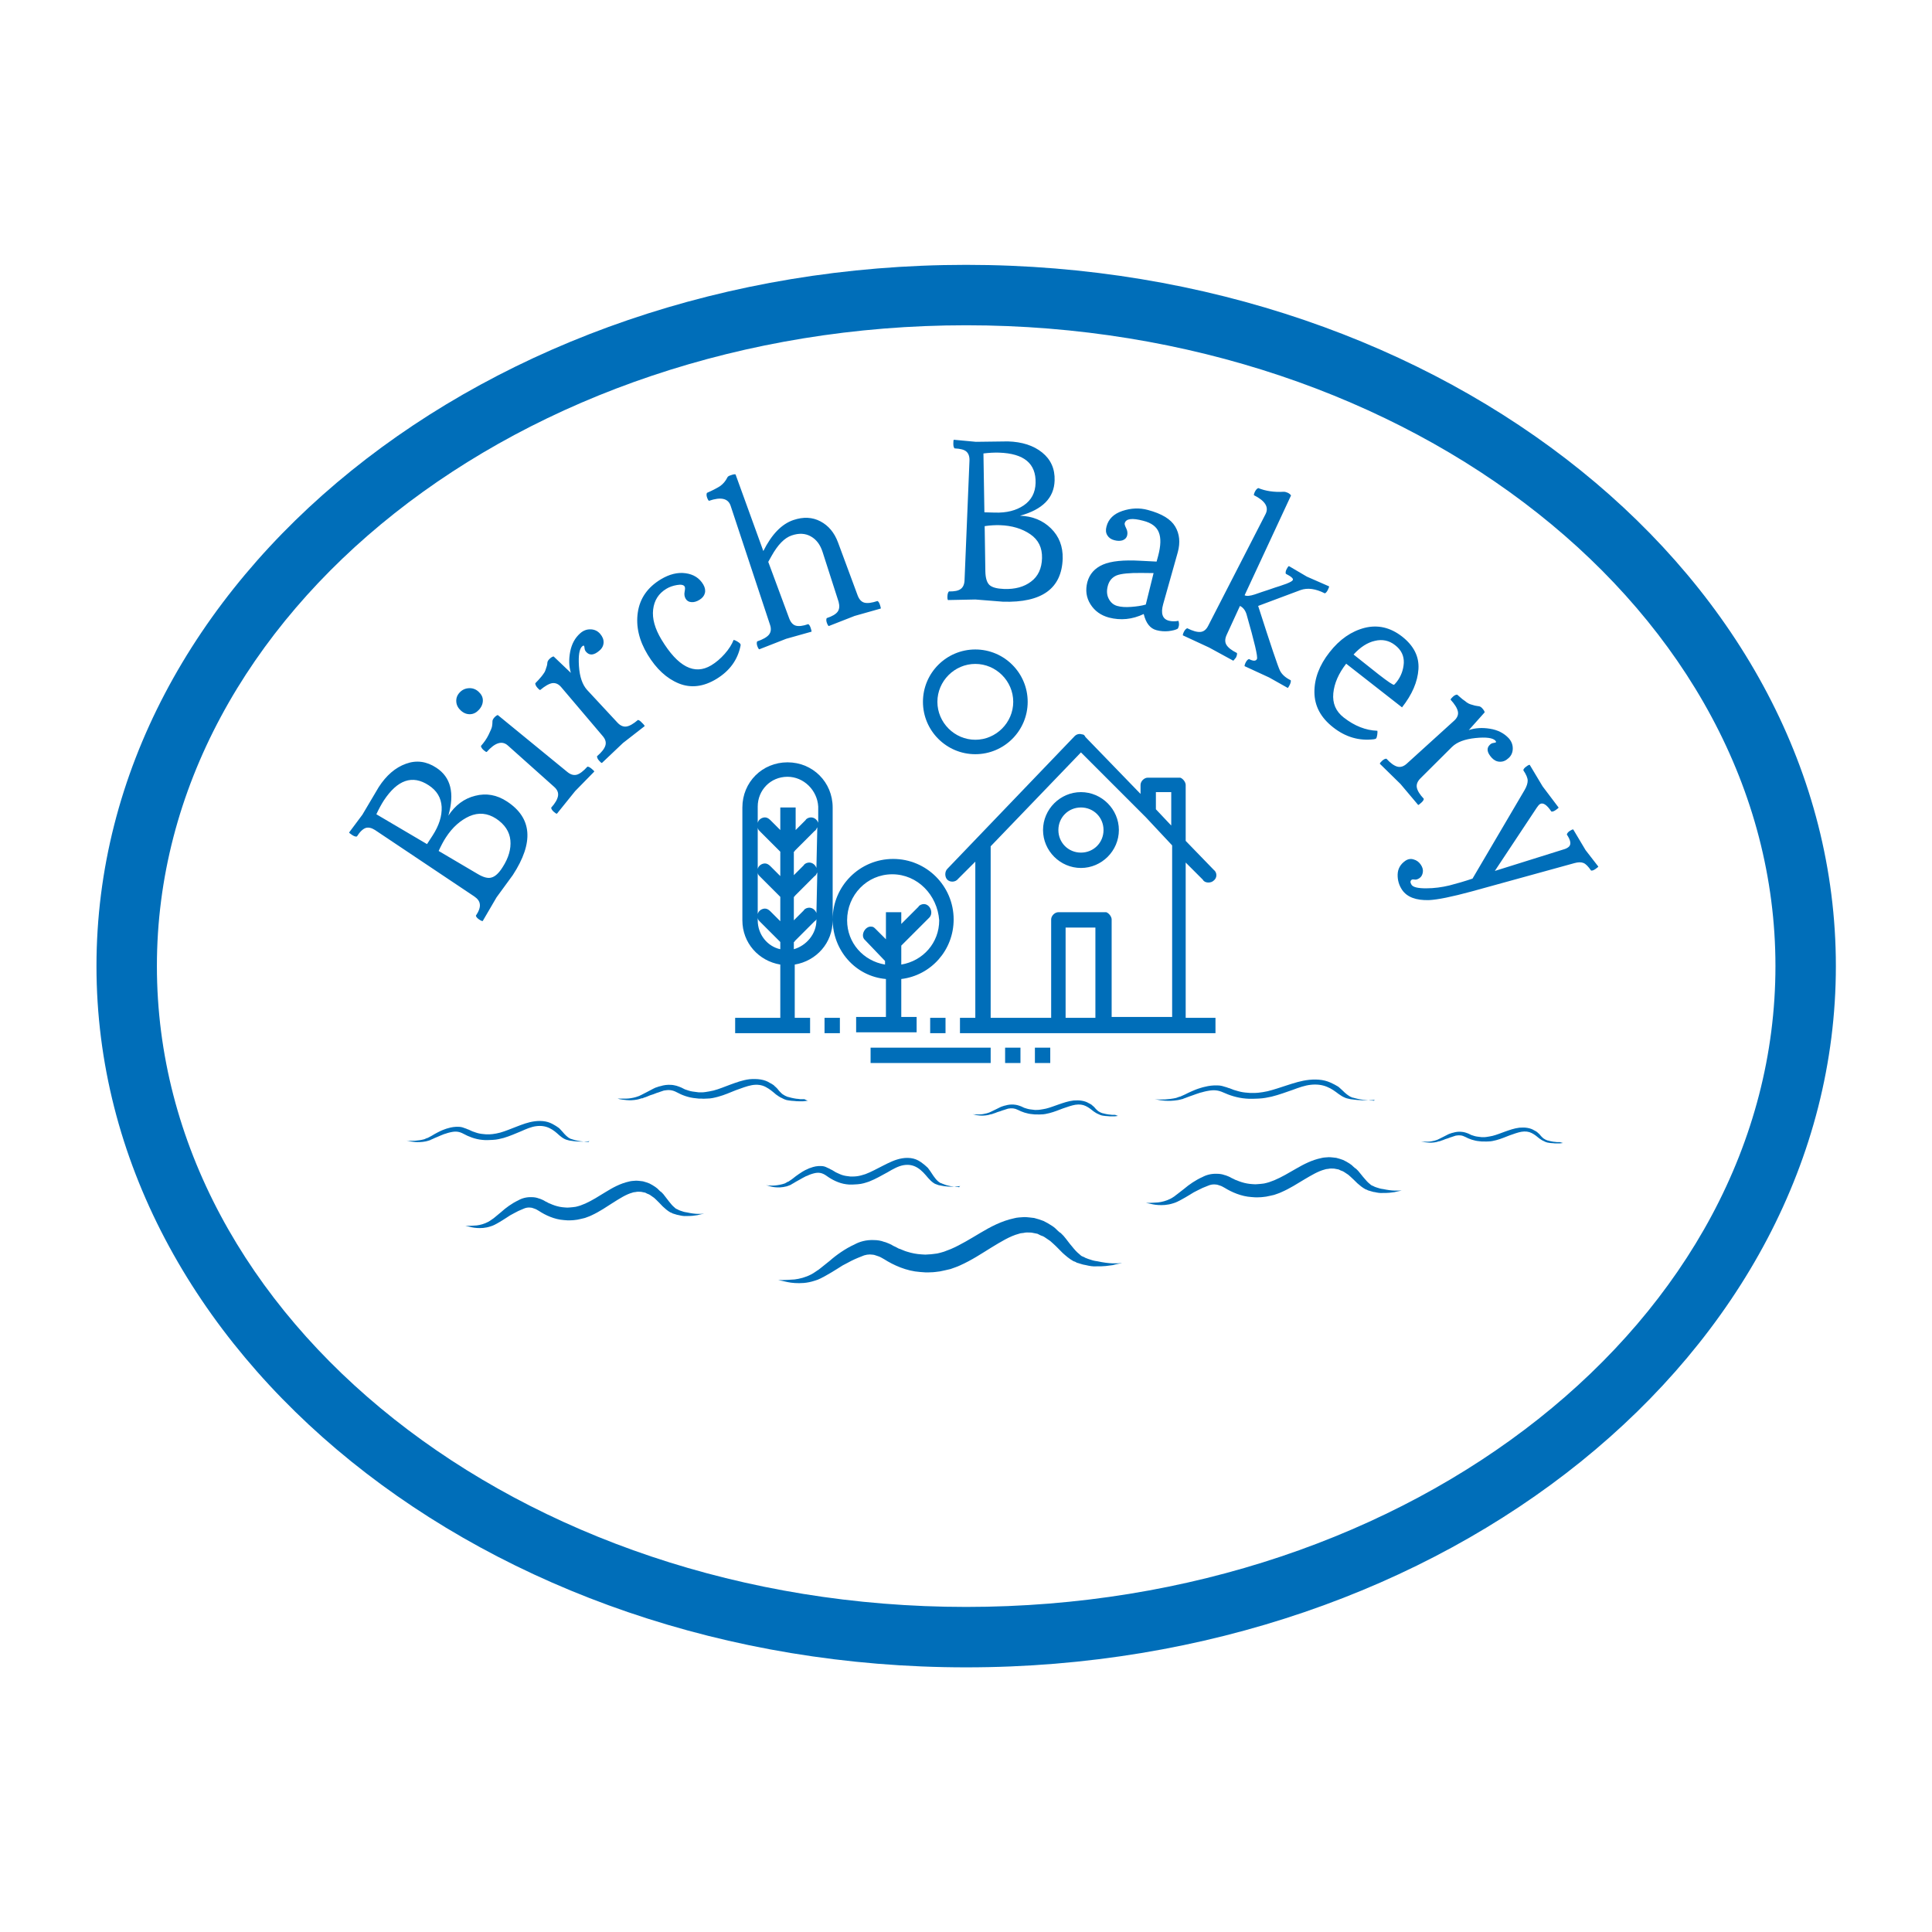 <?xml version="1.0" encoding="utf-8"?>
<!-- Generator: Adobe Illustrator 23.1.0, SVG Export Plug-In . SVG Version: 6.00 Build 0)  -->
<svg version="1.1"
	 id="Layer_1" xmlns:inkscape="http://www.inkscape.org/namespaces/inkscape" xmlns:ns1="http://www.inkscape.org/namespaces/inkscape" xmlns:sketch="http://www.bohemiancoding.com/sketch/ns" xmlns:sodipodi="http://sodipodi.sourceforge.net/DTD/sodipodi-0.dtd"
	 xmlns="http://www.w3.org/2000/svg" xmlns:xlink="http://www.w3.org/1999/xlink" x="0px" y="0px" viewBox="0 0 1000 1000"
	 style="enable-background:new 0 0 1000 1000;" xml:space="preserve">
<style type="text/css">
	.st0{fill:#006EB9;}
</style>
<g transform="matrix(1.417,0,0,1.417,-82.477,33.683)">
	<g transform="matrix(-3.298,0,0,3.298,341.251,101.993)">
		<g>
			<path class="st0" d="M-22.2,33.8c-3.2,0-5.8,2.6-5.8,5.8s2.6,5.8,5.8,5.8s5.8-2.6,5.8-5.8S-19,33.8-22.2,33.8z M-22.2,35.4
				c2.3,0,4.2,1.9,4.2,4.2c0,2.3-1.9,4.2-4.2,4.2s-4.2-1.9-4.2-4.2C-26.4,37.3-24.5,35.4-22.2,35.4z M-34,43.2
				c-0.2,0-0.3,0.1-0.4,0.3l-6.1,6.3v-1c0-0.4-0.4-0.8-0.8-0.8h-3.3c-0.1,0-0.2,0-0.3,0c-0.3,0.1-0.6,0.5-0.6,0.8V55l-3.1,3.2
				c-0.4,0.3-0.4,0.9,0,1.2c0.3,0.3,1,0.3,1.2-0.1l1.9-1.9v17.2h-3.3v1.7h28.3v-1.7h-1.7V57.3l1.9,1.9c0.3,0.4,0.9,0.4,1.2,0.1
				c0.3-0.3,0.3-0.9,0-1.2l-14.1-14.7C-33.4,43.2-33.7,43.1-34,43.2L-34,43.2z M-33.9,45.2l10,10.4v19h-6.7V63.7
				c0-0.4-0.4-0.8-0.8-0.8h-5c-0.1,0-0.2,0-0.3,0c-0.3,0.1-0.6,0.5-0.6,0.8v10.8h-6.7v-19l2.9-3.1c0.1-0.1,0.2-0.2,0.3-0.3
				L-33.9,45.2z M-1.4,46.3c-2.8,0-5,2.2-5,5v12.5c0,2.5,1.8,4.5,4.2,4.9v5.9h-1.7v1.7h8.3v-1.7h-5v-5.9c2.4-0.4,4.2-2.4,4.2-4.9
				V51.3C3.6,48.5,1.4,46.3-1.4,46.3L-1.4,46.3z M-6.4,63.7c0-3.7-3-6.7-6.7-6.7s-6.7,3-6.7,6.7c0,3.4,2.5,6.2,5.8,6.6v4.2h-1.7v1.7
				h1.7h1.7h3.3v-1.7h-3.3v-4.2C-8.9,70-6.4,67.1-6.4,63.7L-6.4,63.7z M-1.4,47.9c1.9,0,3.3,1.5,3.3,3.3v1.8
				c-0.1-0.4-0.5-0.6-0.8-0.6c-0.2,0-0.4,0.1-0.6,0.3l-1.1,1.1v-2.5h-1.7v2.5l-1.1-1.1c-0.1-0.2-0.4-0.3-0.6-0.3
				c-0.4,0-0.7,0.3-0.8,0.6v-1.8C-4.7,49.4-3.2,47.9-1.4,47.9L-1.4,47.9z M-43.9,49.6h1.7v1.9l-1.7,1.8V49.6z M-33.9,49.6
				c-2.3,0-4.2,1.9-4.2,4.2s1.9,4.2,4.2,4.2s4.2-1.9,4.2-4.2C-29.7,51.5-31.6,49.6-33.9,49.6z M-33.9,51.3c1.4,0,2.5,1.1,2.5,2.5
				c0,1.4-1.1,2.5-2.5,2.5c-1.4,0-2.5-1.1-2.5-2.5C-36.4,52.4-35.3,51.3-33.9,51.3z M1.9,53.5v4.6c-0.1-0.4-0.5-0.6-0.8-0.6
				c-0.2,0-0.4,0.1-0.6,0.3l-1.1,1.1v-2.6c0,0,0-0.1,0-0.1l2.2-2.2C1.8,53.8,1.9,53.7,1.9,53.5L1.9,53.5z M-4.7,53.5
				c0.1,0.1,0.1,0.3,0.3,0.4l2.2,2.2c0,0,0,0.1,0.1,0.1v2.6l-1.1-1.1c-0.1-0.2-0.4-0.3-0.6-0.3c-0.4,0-0.7,0.3-0.8,0.6L-4.7,53.5z
				 M1.9,58.5v4.6c-0.1-0.4-0.5-0.6-0.8-0.6c-0.2,0-0.4,0.1-0.6,0.3l-1.1,1.1v-2.6c0,0,0-0.1,0-0.1l2.2-2.2
				C1.8,58.8,1.9,58.7,1.9,58.5L1.9,58.5z M-4.7,58.5c0.1,0.1,0.1,0.3,0.3,0.4l2.2,2.2c0,0,0,0.1,0.1,0.1v2.6l-1.1-1.1
				c-0.1-0.2-0.4-0.3-0.6-0.3c-0.4,0-0.7,0.3-0.8,0.6L-4.7,58.5z M-13,58.7c2.8,0,5,2.3,5,5.1c0,2.5-1.8,4.5-4.2,4.9v-0.4L-10,66
				c0.6-0.5,0-1.6-0.7-1.5c-0.2,0-0.3,0.1-0.5,0.3l-1.1,1.1v-3h-1.7v1.3l-1.9-1.9c-0.1-0.2-0.4-0.3-0.6-0.3c-0.7,0-1.1,1-0.6,1.5
				l3.1,3.1v1.1v0.6v0.4c-2.4-0.4-4.2-2.4-4.2-4.9C-18,61-15.8,58.7-13,58.7L-13,58.7z M1.9,63.5v0.3c0,1.6-1.1,2.9-2.5,3.2v-0.7
				c0,0,0-0.1,0-0.1l2.2-2.2C1.8,63.8,1.9,63.7,1.9,63.5L1.9,63.5z M-4.7,63.5c0.1,0.1,0.1,0.3,0.3,0.4l2.2,2.2c0,0,0,0.1,0.1,0.1
				V67c-1.4-0.4-2.5-1.7-2.5-3.2V63.5z M-35.5,64.6h3.3v10h-3.3V64.6z M-18.9,74.6v1.7h1.7v-1.7H-18.9z M-7.2,74.6v1.7h1.7v-1.7
				H-7.2z M-30.5,77.9v1.7h1.7v-1.7H-30.5z M-27.2,77.9v1.7h1.7v-1.7H-27.2z M-23.9,77.9v1.7h13.3v-1.7H-23.9z"/>
		</g>
	</g>
	<g transform="matrix(6.688,0,0,6.688,45.962,0.744)">
		<g>
			<path class="st0" d="M54.6,87.4c-26.2,0-47.5-17.2-47.5-38.3s21.3-38.3,47.5-38.3s47.5,17.2,47.5,38.3S80.8,87.4,54.6,87.4z
				 M54.6,14.1c-24.3,0-44.2,15.7-44.2,35s19.8,35,44.2,35s44.2-15.7,44.2-35S78.9,14.1,54.6,14.1z"/>
		</g>
	</g>
	<g transform="matrix(0.847,0,0,0.782,155.935,231.011)">
		<g>
			<path class="st0" d="M188.2,241.1c0,0-0.4,0.1-1.3,0.3c-0.4,0.1-0.9,0.2-1.5,0.4c-0.6,0.1-1.3,0.2-2.1,0.3
				c-0.8,0.1-1.7,0.1-2.7,0.1c-1,0.1-2.1-0.1-3.2-0.4c-0.3-0.1-0.6-0.1-0.9-0.2c-0.3-0.1-0.6-0.2-0.9-0.3c-0.3-0.1-0.5-0.2-0.9-0.3
				c-0.3-0.2-0.6-0.4-1-0.5c-1.3-0.8-2.3-1.8-3.3-2.8c-1-1.1-1.8-2.1-2.8-3.1l-0.7-0.7l-0.1-0.1l0,0l0,0c0,0-0.1-0.1,0.1,0.1
				l-0.2-0.2l-0.4-0.3c-0.6-0.4-1.2-1-1.8-1.3c-0.6-0.2-1.1-0.5-1.6-0.8c-0.6-0.1-1.2-0.3-1.8-0.4c-0.6,0-1.2-0.1-1.9,0
				c-0.6,0.2-1.3,0.1-1.9,0.4c-2.7,0.8-5.4,2.7-8.2,4.6c-2.9,2-5.8,4.2-9.4,6c-0.9,0.5-1.9,0.8-2.8,1.2c-1,0.3-2,0.5-3.2,0.8
				c-0.9,0.1-1.7,0.3-2.8,0.3c-1.1,0.1-2.1,0-3.1-0.1c-4.1-0.3-8-2.3-10.8-4.3c-0.8-0.5-1.2-0.8-1.8-1c-0.3-0.1-0.6-0.2-0.8-0.3
				c-0.3-0.1-0.5-0.2-0.8-0.2c-1.1-0.2-2.3,0-3.4,0.6c-1.4,0.6-2.8,1.3-3.9,2c-0.6,0.3-1.1,0.7-1.7,1c-0.6,0.4-1.1,0.8-1.7,1.2
				c-1.1,0.8-2.2,1.5-3.3,2.2l-0.8,0.5l-0.2,0.1l-0.2,0.1l-0.1,0.1l-0.4,0.2c-0.5,0.3-1,0.5-1.6,0.7c-2.4,0.9-4.4,0.9-6,0.8
				c-1.6-0.1-2.9-0.5-3.7-0.7c-0.8-0.2-1.3-0.3-1.3-0.3s0.5,0,1.3,0c0.8,0,2.1-0.1,3.6-0.2c1.5-0.2,3.3-0.7,5-1.7
				c0.4-0.2,0.9-0.6,1.3-0.9l0.4-0.3l0.1-0.1c-0.1,0.1,0,0,0,0l0.2-0.1l0.7-0.6c0.9-0.8,1.9-1.7,2.9-2.6c1.8-1.8,4.7-4.1,7.3-5.4
				c1.6-1,3.6-1.6,5.8-1.5c1.1,0,2.2,0.2,3.1,0.6c0.5,0.1,1,0.4,1.5,0.6c0.6,0.3,0.8,0.4,1.2,0.7l1.1,0.6c0.3,0.2,0.6,0.4,1,0.5
				c0.7,0.3,1.4,0.7,2.1,0.9c1.4,0.5,2.8,0.8,4.3,0.9c0.8,0.1,1.5,0.1,2.2,0c0.6,0,1.7-0.2,2.5-0.3c0.5-0.1,1.4-0.4,2-0.6
				c0.7-0.3,1.4-0.6,2.1-0.9c2.9-1.4,5.8-3.4,8.8-5.4c3-2,6.3-4,10.1-4.9c0.9-0.3,2-0.3,3-0.4c1,0,2.1,0.2,3,0.3
				c1,0.3,1.9,0.6,2.8,1c0.9,0.5,1.7,1,2.5,1.6c0.7,0.5,1.2,1,1.7,1.6l0.4,0.4l0.2,0.2c0.3,0.2,0.1,0.1,0.2,0.1l0,0l0.1,0.1l0.1,0.1
				l0.8,0.9c1,1.3,1.7,2.5,2.5,3.5c0.7,1,1.5,2,2.2,2.6l0.5,0.5c0.2,0.2,0.5,0.3,0.7,0.4c0.2,0.1,0.6,0.3,0.7,0.4
				c0.3,0.1,0.5,0.2,0.7,0.3c1,0.4,1.9,0.7,2.8,0.8c0.9,0.2,1.7,0.4,2.5,0.5c0.8,0.1,1.5,0.2,2.1,0.2c0.6,0,1.1,0,1.6,0
				C187.7,241.1,188.2,241.1,188.2,241.1z"/>
		</g>
	</g>
	<g transform="matrix(1.245,0,0,0.782,265.22,213.529)">
		<g>
			<path class="st0" d="M161.8,217.8c0,0-0.2,0-0.5,0.1c-0.2,0-0.4,0.1-0.6,0.1c-0.3,0-0.6,0-0.9,0c-0.3,0-0.7,0-1.1-0.1
				c-0.4,0-0.8-0.1-1.3-0.2c-0.1,0-0.2-0.1-0.4-0.1c-0.1-0.1-0.2-0.1-0.4-0.2c-0.1-0.1-0.2-0.1-0.3-0.2c-0.1-0.1-0.3-0.2-0.4-0.3
				c-0.5-0.3-0.9-0.8-1.3-1.2c-0.7-0.9-1.4-1.8-2.3-2.5c-0.9-0.7-1.9-0.9-3.1-0.6c-1.1,0.3-2.3,1-3.6,1.7c-1.2,0.7-2.5,1.6-4,2.2
				c-0.8,0.3-1.5,0.6-2.5,0.6c-0.4,0-0.7,0.1-1.2,0c-0.2,0-0.4,0-0.6,0l-0.6-0.1c-1.7-0.2-3.2-1.1-4.3-2c-1-0.8-1.8-0.9-2.9-0.6
				c-0.1,0.1-0.3,0.1-0.4,0.2l-0.4,0.2c-0.2,0.1-0.5,0.3-0.8,0.4c-0.5,0.3-1,0.6-1.5,0.8c-0.5,0.3-0.9,0.6-1.4,0.8
				c-0.1,0.1-0.2,0.1-0.3,0.2l-0.1,0l-0.1,0l0,0l-0.2,0.1c-0.2,0.1-0.4,0.2-0.7,0.3c-1,0.3-1.8,0.3-2.5,0.2
				c-0.7-0.1-1.2-0.2-1.5-0.4c-0.3-0.1-0.5-0.2-0.5-0.2s0.2,0,0.5,0.1c0.3,0,0.9,0,1.5,0c0.6,0,1.4-0.2,2.1-0.5
				c0.2-0.1,0.4-0.2,0.6-0.3l0.2-0.1l0,0c0,0,0,0,0,0l0.1-0.1l0.3-0.2c0.4-0.3,0.8-0.6,1.3-1c0.4-0.3,0.9-0.7,1.4-1.1
				c0.3-0.2,0.5-0.4,0.8-0.5c0.3-0.2,0.6-0.3,0.9-0.4c0.6-0.3,1.5-0.5,2.3-0.4c0.4,0,0.9,0.2,1.2,0.3c0.2,0.1,0.4,0.2,0.6,0.3
				c0.2,0.1,0.3,0.2,0.5,0.3l0.4,0.3c0.1,0.1,0.3,0.2,0.4,0.3c0.3,0.1,0.5,0.3,0.8,0.4c0.6,0.3,1.2,0.4,1.8,0.5l0.5,0.1
				c0.2,0,0.3,0,0.5,0c0.3,0,0.7,0,1-0.1c0.5-0.1,1.2-0.3,1.8-0.5c1.3-0.5,2.5-1.3,3.8-2c1.3-0.7,2.7-1.5,4.3-1.8
				c0.8-0.1,1.7-0.1,2.4,0.1c0.8,0.2,1.5,0.6,2,1.1c0.3,0.2,0.6,0.5,0.8,0.7c0.1,0.1,0.2,0.2,0.3,0.4l0.3,0.4
				c0.4,0.5,0.6,1.1,0.9,1.5c0.3,0.5,0.6,0.9,0.9,1.1l0.2,0.2c0.1,0.1,0.2,0.1,0.3,0.2c0.1,0.1,0.2,0.1,0.3,0.2
				c0.1,0,0.2,0.1,0.3,0.1c0.4,0.2,0.8,0.3,1.1,0.4c0.4,0.1,0.7,0.2,1,0.2c0.3,0.1,0.6,0.1,0.8,0.1c0.3,0,0.5,0,0.6,0
				C161.6,217.8,161.8,217.8,161.8,217.8z"/>
		</g>
	</g>
	<g transform="matrix(1.132,0,0,0.782,141.532,217.747)">
		<g>
			<path class="st0" d="M116.7,224.2c0,0-0.3,0-0.7,0.1c-0.2,0-0.5,0.1-0.9,0.1c-0.4,0-0.8,0-1.2,0c-0.5,0-1,0-1.5-0.1
				c-0.6,0-1.2-0.2-1.8-0.3c-0.2,0-0.3-0.1-0.5-0.1c-0.2-0.1-0.3-0.1-0.5-0.2c-0.2-0.1-0.3-0.1-0.5-0.2c-0.2-0.1-0.3-0.2-0.5-0.3
				c-0.7-0.5-1.2-1.1-1.7-1.7c-1-1.3-1.9-2.5-3.2-3.4c-1.3-0.9-2.7-1.2-4.3-0.9c-1.6,0.3-3.2,1.3-4.9,2.4c-1.7,1-3.5,2.2-5.6,3.1
				c-1.1,0.4-2.1,0.8-3.5,0.9c-0.5,0-1,0.1-1.6,0.1c-0.3,0-0.6,0-0.9,0l-0.9-0.1c-2.3-0.3-4.5-1.6-6-2.8c-1.4-1.1-2.5-1.3-4.1-0.8
				c-0.2,0.1-0.4,0.1-0.6,0.2l-0.5,0.2c-0.3,0.1-0.7,0.4-1.1,0.5c-0.7,0.4-1.4,0.8-2,1.2c-0.7,0.4-1.3,0.8-1.9,1.2
				c-0.2,0.1-0.3,0.2-0.5,0.3l-0.1,0.1l-0.1,0.1l-0.1,0l-0.2,0.1c-0.3,0.1-0.6,0.3-1,0.4c-1.4,0.4-2.5,0.4-3.5,0.3
				c-0.9-0.1-1.6-0.3-2.1-0.5c-0.5-0.2-0.7-0.2-0.7-0.2s0.3,0,0.7,0.1c0.5,0,1.2,0.1,2.1,0c0.9-0.1,2-0.3,3-0.7
				c0.2-0.1,0.5-0.3,0.8-0.5l0.2-0.1l0.1,0c-0.1,0,0,0,0,0l0.1-0.1l0.4-0.3c0.6-0.4,1.1-0.9,1.7-1.4c0.6-0.5,1.3-1,2-1.5
				c0.4-0.2,0.7-0.5,1.2-0.7c0.4-0.2,0.9-0.5,1.3-0.6c0.9-0.4,2.1-0.7,3.3-0.6c0.6,0,1.2,0.2,1.7,0.5c0.3,0.1,0.5,0.3,0.8,0.4
				c0.3,0.2,0.4,0.3,0.7,0.4l0.6,0.4c0.2,0.1,0.4,0.3,0.6,0.4c0.4,0.2,0.8,0.4,1.2,0.6c0.8,0.4,1.6,0.6,2.5,0.7l0.7,0.1
				c0.2,0,0.4,0,0.6,0c0.4,0,1,0,1.5-0.1c0.7-0.1,1.7-0.4,2.5-0.7c1.7-0.7,3.5-1.8,5.3-2.8c1.8-1,3.7-2.1,5.9-2.5
				c1.1-0.2,2.3-0.2,3.4,0.1c1.1,0.3,2,0.9,2.8,1.6c0.4,0.3,0.8,0.7,1.1,1c0.2,0.2,0.3,0.3,0.5,0.5l0.4,0.6c0.5,0.7,0.9,1.5,1.3,2.1
				c0.4,0.6,0.8,1.2,1.2,1.6l0.3,0.3c0.1,0.1,0.3,0.2,0.4,0.3c0.1,0.1,0.2,0.2,0.4,0.2c0.1,0.1,0.3,0.1,0.4,0.2
				c0.5,0.2,1.1,0.5,1.6,0.6c0.5,0.1,1,0.3,1.4,0.3c0.4,0.1,0.8,0.1,1.2,0.2c0.4,0,0.7,0,0.9,0.1
				C116.4,224.2,116.7,224.2,116.7,224.2z"/>
		</g>
	</g>
	<g transform="matrix(1.221,0,0,1.09,222.653,237.469)">
		<g>
			<path class="st0" d="M201,183.6c0,0-0.4,0.1-1.3,0.3c-0.4,0.1-0.9,0.2-1.5,0.4c-0.6,0.1-1.3,0.2-2.1,0.3
				c-0.8,0.1-1.7,0.1-2.7,0.1c-1,0.1-2.1-0.1-3.2-0.4c-0.3-0.1-0.6-0.1-0.9-0.2c-0.3-0.1-0.6-0.2-0.9-0.3c-0.3-0.1-0.5-0.2-0.9-0.3
				c-0.3-0.2-0.6-0.4-1-0.5c-1.3-0.8-2.3-1.8-3.3-2.8c-1-1.1-1.8-2.1-2.8-3.1l-0.7-0.7l-0.1-0.1l0,0l0,0c0,0-0.1-0.1,0.1,0.1
				l-0.2-0.2l-0.4-0.3c-0.6-0.4-1.2-1-1.8-1.3c-0.6-0.2-1.1-0.5-1.6-0.8c-0.6-0.1-1.2-0.3-1.8-0.4c-0.6,0-1.2-0.1-1.9,0
				c-0.6,0.2-1.3,0.1-1.9,0.4c-2.7,0.8-5.4,2.7-8.2,4.6c-2.9,2-5.8,4.2-9.4,6c-0.9,0.5-1.9,0.8-2.8,1.2c-1,0.3-2,0.5-3.2,0.8
				c-0.9,0.1-1.7,0.3-2.8,0.3c-1.1,0.1-2.1,0-3.1-0.1c-4.1-0.3-8-2.3-10.8-4.3c-0.8-0.5-1.2-0.8-1.8-1c-0.3-0.1-0.6-0.2-0.8-0.3
				c-0.3-0.1-0.5-0.2-0.8-0.2c-1.1-0.2-2.3,0-3.4,0.6c-1.4,0.6-2.8,1.3-3.9,2c-0.6,0.3-1.1,0.7-1.7,1c-0.6,0.4-1.1,0.8-1.7,1.2
				c-1.1,0.8-2.2,1.5-3.3,2.2l-0.8,0.5l-0.2,0.1l-0.2,0.1l-0.1,0.1l-0.4,0.2c-0.5,0.3-1,0.5-1.6,0.7c-2.4,0.9-4.4,0.9-6,0.8
				c-1.6-0.1-2.9-0.5-3.7-0.7c-0.8-0.2-1.3-0.3-1.3-0.3s0.5,0,1.3,0c0.8,0,2.1-0.1,3.6-0.2c1.5-0.2,3.3-0.7,5-1.7
				c0.4-0.2,0.9-0.6,1.3-0.9l0.4-0.3l0.1-0.1c-0.1,0.1,0,0,0,0l0.2-0.1l0.7-0.6c0.9-0.8,1.9-1.7,2.9-2.6c1.8-1.8,4.7-4.1,7.3-5.4
				c1.6-1,3.6-1.6,5.8-1.5c1.1,0,2.2,0.2,3.1,0.6c0.5,0.1,1,0.4,1.5,0.6c0.6,0.3,0.8,0.4,1.2,0.7l1.1,0.6c0.3,0.2,0.6,0.4,1,0.5
				c0.7,0.3,1.4,0.7,2.1,0.9c1.4,0.5,2.8,0.8,4.3,0.9c0.8,0.1,1.5,0.1,2.2,0c0.6,0,1.7-0.2,2.5-0.3c0.5-0.1,1.4-0.4,2-0.6
				c0.7-0.3,1.4-0.6,2.1-0.9c2.9-1.4,5.8-3.4,8.8-5.4c3-2,6.3-4,10.1-4.9c0.9-0.3,2-0.3,3-0.4c1,0,2.1,0.2,3,0.3
				c1,0.3,1.9,0.6,2.8,1c0.9,0.5,1.7,1,2.5,1.6c0.7,0.5,1.2,1,1.7,1.6l0.4,0.4l0.2,0.2c0.3,0.2,0.1,0.1,0.2,0.1l0,0l0.1,0.1l0.1,0.1
				l0.8,0.9c1,1.3,1.7,2.5,2.5,3.5c0.7,1,1.5,2,2.2,2.6l0.5,0.5c0.2,0.2,0.5,0.3,0.7,0.4c0.2,0.1,0.6,0.3,0.7,0.4
				c0.3,0.1,0.5,0.2,0.7,0.3c1,0.4,1.9,0.7,2.8,0.8c0.9,0.2,1.7,0.4,2.5,0.5c0.8,0.1,1.5,0.2,2.1,0.2c0.6,0,1.1,0,1.6,0
				C200.6,183.6,201,183.6,201,183.6z"/>
		</g>
	</g>
	<g transform="matrix(1.63,0,0,1.09,185.478,207.372)">
		<g>
			<path class="st0" d="M103,156.8c0,0-0.2,0-0.5,0.1c-0.2,0-0.4,0.1-0.6,0.1c-0.3,0-0.6,0-0.9,0c-0.3,0-0.7,0-1.1-0.1
				c-0.4,0-0.8-0.1-1.3-0.2c-0.1,0-0.2-0.1-0.4-0.1c-0.1-0.1-0.2-0.1-0.4-0.2c-0.1-0.1-0.2-0.1-0.3-0.2c-0.1-0.1-0.3-0.2-0.4-0.3
				c-0.5-0.3-0.9-0.8-1.3-1.2c-0.7-0.9-1.4-1.8-2.3-2.5c-0.9-0.7-1.9-0.9-3.1-0.6c-1.1,0.3-2.3,1-3.6,1.7c-1.2,0.7-2.5,1.6-4,2.2
				c-0.8,0.3-1.5,0.6-2.5,0.6c-0.4,0-0.7,0.1-1.2,0c-0.2,0-0.4,0-0.6,0l-0.6-0.1c-1.7-0.2-3.2-1.1-4.3-2c-1-0.8-1.8-0.9-2.9-0.6
				c-0.1,0.1-0.3,0.1-0.4,0.2l-0.4,0.2c-0.2,0.1-0.5,0.3-0.8,0.4c-0.5,0.3-1,0.6-1.5,0.8c-0.5,0.3-0.9,0.6-1.4,0.8
				c-0.1,0.1-0.2,0.1-0.3,0.2l-0.1,0l-0.1,0l0,0l-0.2,0.1c-0.2,0.1-0.4,0.2-0.7,0.3c-1,0.3-1.8,0.3-2.5,0.2
				c-0.7-0.1-1.2-0.2-1.5-0.3c-0.3-0.1-0.5-0.2-0.5-0.2s0.2,0,0.5,0c0.3,0,0.9,0,1.5,0c0.6,0,1.4-0.2,2.1-0.5
				c0.2-0.1,0.4-0.2,0.6-0.3l0.2-0.1l0,0c0,0,0,0,0,0l0.1-0.1l0.3-0.2c0.4-0.3,0.8-0.6,1.3-1c0.4-0.3,0.9-0.7,1.4-1.1
				c0.3-0.2,0.5-0.4,0.8-0.5c0.3-0.2,0.6-0.3,0.9-0.4c0.6-0.3,1.5-0.5,2.3-0.4c0.4,0,0.9,0.2,1.2,0.3c0.2,0.1,0.4,0.2,0.6,0.3
				c0.2,0.1,0.3,0.2,0.5,0.3l0.4,0.3c0.1,0.1,0.3,0.2,0.4,0.3c0.3,0.1,0.5,0.3,0.8,0.4c0.6,0.3,1.2,0.4,1.8,0.5l0.5,0.1
				c0.2,0,0.3,0,0.5,0c0.3,0,0.7,0,1-0.1c0.5-0.1,1.2-0.3,1.8-0.5c1.3-0.5,2.5-1.3,3.8-2c1.3-0.7,2.7-1.5,4.3-1.8
				c0.8-0.1,1.7-0.1,2.5,0.1c0.8,0.2,1.5,0.6,2,1.1c0.3,0.2,0.6,0.5,0.8,0.7c0.1,0.1,0.2,0.2,0.3,0.4l0.3,0.4
				c0.4,0.5,0.6,1.1,0.9,1.5c0.3,0.5,0.6,0.9,0.9,1.1l0.2,0.2c0.1,0.1,0.2,0.1,0.3,0.2c0.1,0.1,0.2,0.1,0.3,0.2
				c0.1,0,0.2,0.1,0.3,0.1c0.4,0.2,0.8,0.3,1.1,0.4c0.4,0.1,0.7,0.2,1,0.2c0.3,0.1,0.6,0.1,0.8,0.1c0.3,0,0.5,0,0.6,0
				C102.8,156.8,103,156.8,103,156.8z"/>
		</g>
	</g>
	<g transform="matrix(1.2,0,0,1.09,220.006,224.282)">
		<g>
			<path class="st0" d="M157.5,169.9c0,0-0.3,0-0.7,0.1c-0.2,0-0.5,0.1-0.9,0.1c-0.4,0-0.8,0-1.2,0c-0.5,0-1,0-1.5-0.1
				c-0.6,0-1.2-0.2-1.8-0.3c-0.2,0-0.3-0.1-0.5-0.1c-0.2-0.1-0.3-0.1-0.5-0.2c-0.2-0.1-0.3-0.1-0.5-0.2c-0.2-0.1-0.4-0.2-0.5-0.3
				c-0.7-0.5-1.2-1.1-1.7-1.7c-1-1.3-1.9-2.5-3.2-3.4c-1.3-0.9-2.7-1.2-4.3-0.9c-1.6,0.3-3.2,1.3-4.9,2.4c-1.7,1-3.5,2.2-5.6,3.1
				c-1.1,0.4-2.1,0.8-3.5,0.9c-0.5,0-1,0.1-1.6,0.1c-0.3,0-0.6,0-0.9,0l-0.9-0.1c-2.3-0.3-4.5-1.6-6-2.8c-1.4-1.1-2.5-1.3-4.1-0.8
				c-0.2,0.1-0.4,0.1-0.6,0.2l-0.5,0.2c-0.3,0.1-0.7,0.4-1.1,0.5c-0.7,0.4-1.4,0.8-2,1.2c-0.7,0.4-1.3,0.8-1.9,1.2
				c-0.2,0.1-0.3,0.2-0.5,0.3l-0.1,0.1l-0.1,0.1l-0.1,0l-0.2,0.1c-0.3,0.1-0.6,0.3-1,0.4c-1.4,0.4-2.5,0.4-3.5,0.3
				c-0.9-0.1-1.6-0.3-2.1-0.5c-0.5-0.2-0.7-0.2-0.7-0.2s0.3,0,0.7,0.1c0.5,0,1.2,0.1,2.1,0c0.9-0.1,2-0.3,3-0.7
				c0.2-0.1,0.5-0.3,0.8-0.5l0.2-0.1l0.1,0c-0.1,0,0,0,0,0l0.1-0.1l0.4-0.3c0.6-0.4,1.1-0.9,1.7-1.4c0.6-0.5,1.3-1,2-1.5
				c0.4-0.2,0.7-0.5,1.2-0.7c0.4-0.2,0.9-0.5,1.3-0.6c0.9-0.4,2.1-0.7,3.3-0.6c0.6,0,1.2,0.2,1.7,0.5c0.3,0.1,0.5,0.3,0.8,0.4
				c0.3,0.2,0.4,0.3,0.7,0.4l0.6,0.4c0.2,0.1,0.4,0.3,0.6,0.4c0.4,0.2,0.8,0.4,1.2,0.6c0.8,0.4,1.6,0.6,2.5,0.7l0.7,0.1
				c0.2,0,0.4,0,0.6,0c0.4,0,1,0,1.5-0.1c0.7-0.1,1.7-0.4,2.5-0.7c1.7-0.7,3.5-1.8,5.3-2.8c1.8-1,3.7-2.1,5.9-2.5
				c1.1-0.2,2.3-0.2,3.4,0.1c1.1,0.3,2,0.9,2.8,1.6c0.4,0.3,0.8,0.7,1.1,1c0.2,0.2,0.3,0.3,0.5,0.5l0.4,0.6c0.5,0.7,0.9,1.5,1.3,2.1
				c0.4,0.6,0.8,1.2,1.2,1.6l0.3,0.3c0.1,0.1,0.3,0.2,0.4,0.3c0.1,0.1,0.2,0.2,0.4,0.2c0.1,0.1,0.3,0.1,0.4,0.2
				c0.5,0.2,1.1,0.5,1.6,0.6c0.5,0.1,1,0.3,1.4,0.3c0.4,0.1,0.8,0.1,1.2,0.2c0.4,0,0.7,0,0.9,0.1
				C157.3,169.9,157.5,169.9,157.5,169.9z"/>
		</g>
	</g>
	<g transform="matrix(0.908,0,0,0.787,304.767,225.948)">
		<g>
			<path class="st0" d="M292.3,235.3c0,0-0.4,0.1-1.3,0.3c-0.4,0.1-0.9,0.2-1.5,0.4c-0.6,0.1-1.3,0.2-2.1,0.3
				c-0.8,0.1-1.7,0.1-2.7,0.1c-1,0.1-2.1-0.1-3.2-0.4c-0.3,0-0.6-0.1-0.9-0.2c-0.3-0.1-0.6-0.2-0.9-0.3c-0.3-0.1-0.5-0.2-0.9-0.3
				c-0.3-0.2-0.6-0.4-1-0.5c-1.3-0.8-2.3-1.8-3.3-2.8c-1-1.1-1.8-2.1-2.8-3.1l-0.7-0.7l-0.1-0.1l0,0l0,0c0,0-0.1-0.1,0.1,0.1
				l-0.2-0.2l-0.4-0.3c-0.6-0.4-1.2-1-1.8-1.3c-0.6-0.2-1.1-0.5-1.6-0.8c-0.6-0.1-1.2-0.3-1.8-0.4c-0.6,0-1.2-0.1-1.9,0
				c-0.6,0.2-1.3,0.1-1.9,0.4c-2.7,0.8-5.4,2.7-8.2,4.6c-2.9,2-5.8,4.2-9.4,6c-0.9,0.5-1.9,0.8-2.8,1.2c-1,0.3-2,0.5-3.2,0.8
				c-0.9,0.1-1.7,0.3-2.8,0.3c-1.1,0.1-2.1,0-3.1-0.1c-4.1-0.3-8-2.3-10.8-4.3c-0.8-0.5-1.2-0.8-1.8-1c-0.3-0.1-0.6-0.2-0.8-0.3
				c-0.3-0.1-0.5-0.2-0.8-0.2c-1.1-0.2-2.3,0-3.4,0.6c-1.4,0.6-2.8,1.3-3.9,2c-0.6,0.3-1.1,0.7-1.7,1c-0.6,0.4-1.1,0.8-1.7,1.2
				c-1.1,0.8-2.2,1.5-3.3,2.2l-0.8,0.5l-0.2,0.1l-0.2,0.1l-0.1,0.1l-0.4,0.2c-0.5,0.3-1,0.5-1.6,0.7c-2.4,0.9-4.4,0.9-6,0.8
				c-1.6-0.1-2.9-0.5-3.7-0.7c-0.8-0.2-1.3-0.3-1.3-0.3s0.5,0,1.3,0c0.8,0,2.1-0.1,3.6-0.2c1.5-0.2,3.3-0.7,5-1.7
				c0.4-0.2,0.9-0.6,1.3-0.9l0.4-0.3l0.1-0.1c-0.1,0.1,0,0,0,0l0.2-0.2l0.7-0.6c0.9-0.8,1.9-1.7,2.9-2.6c1.8-1.8,4.7-4.1,7.3-5.4
				c1.6-1,3.6-1.6,5.8-1.5c1.1,0,2.2,0.2,3.1,0.6c0.5,0.1,1,0.4,1.5,0.6c0.6,0.3,0.8,0.4,1.2,0.7l1.1,0.6c0.3,0.2,0.6,0.4,1,0.5
				c0.7,0.3,1.4,0.7,2.1,0.9c1.4,0.5,2.8,0.8,4.3,0.9c0.8,0.1,1.5,0.1,2.2,0c0.6,0,1.7-0.2,2.5-0.3c0.5-0.1,1.4-0.4,2-0.6
				c0.7-0.3,1.4-0.6,2.1-0.9c2.9-1.4,5.8-3.4,8.8-5.4c3-2,6.3-4,10.1-4.9c0.9-0.3,2-0.3,3-0.4c1,0,2.1,0.2,3,0.3
				c1,0.3,1.9,0.6,2.8,1c0.9,0.5,1.7,1,2.5,1.6c0.7,0.5,1.2,1,1.7,1.6l0.4,0.4l0.2,0.2c0.3,0.2,0.1,0.1,0.2,0.1l0,0l0.1,0.1l0.1,0.1
				l0.8,0.9c1,1.3,1.7,2.5,2.5,3.5c0.7,1,1.5,2,2.2,2.6l0.5,0.5c0.2,0.2,0.5,0.3,0.7,0.4c0.2,0.1,0.6,0.3,0.7,0.4
				c0.3,0.1,0.5,0.2,0.7,0.3c1,0.4,1.9,0.7,2.8,0.8c0.9,0.2,1.7,0.4,2.5,0.5c0.8,0.1,1.5,0.2,2.1,0.2c0.6,0,1.1,0,1.6,0
				C291.8,235.3,292.3,235.3,292.3,235.3z"/>
		</g>
	</g>
	<g transform="matrix(1.212,0,0,0.787,363.786,219.49)">
		<g>
			<path class="st0" d="M219,221.4c0,0-0.2,0-0.5,0.1c-0.2,0-0.4,0.1-0.6,0.1c-0.3,0-0.6,0-0.9,0c-0.3,0-0.7,0-1.1-0.1
				c-0.4,0-0.8-0.1-1.3-0.2c-0.1,0-0.2-0.1-0.4-0.1c-0.1-0.1-0.2-0.1-0.4-0.2c-0.1-0.1-0.2-0.1-0.3-0.2c-0.1-0.1-0.3-0.2-0.4-0.3
				c-0.5-0.3-0.9-0.8-1.3-1.2c-0.7-0.9-1.4-1.8-2.3-2.5c-0.9-0.7-1.9-0.9-3.1-0.6c-1.1,0.3-2.3,1-3.6,1.7c-1.2,0.7-2.5,1.6-4,2.2
				c-0.8,0.3-1.5,0.6-2.5,0.6c-0.4,0-0.7,0.1-1.2,0c-0.2,0-0.4,0-0.7,0l-0.6-0.1c-1.7-0.2-3.2-1.1-4.3-2c-1-0.8-1.8-0.9-2.9-0.6
				c-0.1,0.1-0.3,0.1-0.4,0.2l-0.4,0.2c-0.2,0.1-0.5,0.3-0.8,0.4c-0.5,0.3-1,0.6-1.5,0.8c-0.5,0.3-0.9,0.6-1.4,0.8
				c-0.1,0.1-0.2,0.1-0.3,0.2l-0.1,0l-0.1,0l0,0l-0.2,0.1c-0.2,0.1-0.4,0.2-0.7,0.3c-1,0.3-1.8,0.3-2.5,0.2
				c-0.7-0.1-1.2-0.2-1.5-0.3c-0.3-0.1-0.5-0.2-0.5-0.2s0.2,0,0.5,0.1c0.3,0,0.9,0,1.5,0c0.6,0,1.4-0.2,2.1-0.5
				c0.2-0.1,0.4-0.2,0.6-0.3l0.2-0.1l0,0c0,0,0,0,0,0l0.1-0.1l0.3-0.2c0.4-0.3,0.8-0.6,1.3-1c0.4-0.3,0.9-0.7,1.4-1.1
				c0.3-0.2,0.5-0.4,0.8-0.5c0.3-0.2,0.6-0.3,0.9-0.4c0.6-0.3,1.5-0.5,2.3-0.4c0.4,0,0.9,0.2,1.2,0.3c0.2,0.1,0.4,0.2,0.6,0.3
				c0.2,0.1,0.3,0.2,0.5,0.3l0.4,0.3c0.1,0.1,0.3,0.2,0.4,0.3c0.3,0.1,0.5,0.3,0.8,0.4c0.6,0.3,1.2,0.4,1.8,0.5l0.5,0.1
				c0.2,0,0.3,0,0.5,0c0.3,0,0.7,0,1-0.1c0.5-0.1,1.2-0.3,1.8-0.5c1.3-0.5,2.5-1.3,3.8-2c1.3-0.7,2.7-1.5,4.3-1.8
				c0.8-0.1,1.7-0.1,2.4,0.1c0.8,0.2,1.5,0.6,2,1.1c0.3,0.2,0.6,0.5,0.8,0.7c0.1,0.1,0.2,0.2,0.3,0.4l0.3,0.4
				c0.4,0.5,0.6,1.1,0.9,1.5c0.3,0.5,0.6,0.9,0.9,1.1l0.2,0.2c0.1,0.1,0.2,0.1,0.3,0.2c0.1,0.1,0.2,0.1,0.3,0.2
				c0.1,0,0.2,0.1,0.3,0.1c0.4,0.2,0.8,0.3,1.1,0.4c0.4,0.1,0.7,0.2,1,0.2c0.3,0.1,0.6,0.1,0.8,0.1c0.3,0,0.5,0,0.6,0
				C218.8,221.4,219,221.4,219,221.4z"/>
		</g>
	</g>
	<g transform="matrix(1.362,0,0,0.787,304.363,208.703)">
		<g>
			<path class="st0" d="M188.1,215.1c0,0-0.3,0-0.7,0.1c-0.2,0-0.5,0.1-0.9,0.1c-0.4,0-0.8,0-1.2,0c-0.5,0-1,0-1.5-0.1
				c-0.6,0-1.2-0.2-1.8-0.3c-0.2,0-0.3-0.1-0.5-0.1c-0.2-0.1-0.3-0.1-0.5-0.2c-0.2-0.1-0.3-0.1-0.5-0.2c-0.2-0.1-0.4-0.2-0.5-0.3
				c-0.7-0.5-1.2-1.1-1.7-1.7c-1-1.3-1.9-2.5-3.2-3.4c-1.3-0.9-2.7-1.2-4.3-0.9c-1.6,0.3-3.2,1.3-4.9,2.4c-1.7,1-3.5,2.2-5.6,3.1
				c-1.1,0.4-2.1,0.8-3.5,0.9c-0.5,0-1,0.1-1.6,0.1c-0.3,0-0.6,0-0.9,0l-0.9-0.1c-2.3-0.3-4.5-1.6-6-2.8c-1.4-1.1-2.5-1.3-4.1-0.8
				c-0.2,0.1-0.4,0.1-0.6,0.2l-0.5,0.2c-0.3,0.1-0.7,0.4-1.1,0.5c-0.7,0.4-1.4,0.8-2,1.2c-0.7,0.4-1.3,0.8-1.9,1.2
				c-0.2,0.1-0.3,0.2-0.5,0.3l-0.1,0.1l-0.1,0.1l-0.1,0l-0.2,0.1c-0.3,0.1-0.6,0.3-1,0.4c-1.4,0.4-2.5,0.4-3.5,0.3
				c-0.9-0.1-1.6-0.3-2.1-0.5c-0.5-0.2-0.7-0.2-0.7-0.2s0.3,0,0.7,0.1c0.5,0,1.2,0.1,2.1,0c0.9-0.1,2-0.3,3-0.7
				c0.2-0.1,0.5-0.3,0.8-0.5l0.2-0.1l0.1,0c-0.1,0,0,0,0,0l0.1-0.1l0.4-0.3c0.6-0.4,1.1-0.9,1.7-1.4c0.6-0.5,1.3-1,2-1.5
				c0.4-0.2,0.7-0.5,1.2-0.7c0.4-0.2,0.9-0.5,1.3-0.6c0.9-0.4,2.1-0.7,3.3-0.6c0.6,0,1.2,0.2,1.7,0.5c0.3,0.1,0.5,0.3,0.8,0.4
				c0.3,0.2,0.4,0.3,0.7,0.4l0.6,0.4c0.2,0.1,0.4,0.3,0.6,0.4c0.4,0.2,0.8,0.4,1.2,0.6c0.8,0.4,1.6,0.6,2.5,0.7l0.7,0.1
				c0.2,0,0.4,0,0.6,0c0.4,0,1,0,1.5-0.1c0.7-0.1,1.7-0.4,2.5-0.7c1.7-0.7,3.5-1.8,5.3-2.8c1.8-1,3.7-2.1,5.9-2.5
				c1.1-0.2,2.3-0.2,3.4,0.1c1.1,0.3,2,0.9,2.8,1.6c0.4,0.3,0.8,0.7,1.1,1c0.2,0.2,0.3,0.3,0.5,0.5l0.4,0.6c0.5,0.7,0.9,1.5,1.3,2.1
				c0.4,0.6,0.8,1.2,1.2,1.6l0.3,0.3c0.1,0.1,0.3,0.2,0.4,0.3c0.1,0.1,0.2,0.2,0.4,0.2c0.1,0.1,0.3,0.1,0.4,0.2
				c0.5,0.2,1.1,0.5,1.6,0.6c0.5,0.1,1,0.3,1.4,0.3c0.4,0.1,0.8,0.1,1.2,0.2c0.4,0,0.7,0,0.9,0.1
				C187.9,215.1,188.1,215.1,188.1,215.1z"/>
		</g>
	</g>
	<g transform="matrix(0.5,0,0,0.5,134.183,78.365)">
		<g>
			<path class="st0" d="M103.1,403.9l9.7-13l11.9-20.1c5.6-8.7,12.3-14.4,19.9-17.1c7.6-2.8,15.1-1.8,22.2,2.9l0,0
				c10.6,6.9,13.5,18.6,8.8,35l0,0c5-7.6,11.5-12.5,19.6-14.5c8.1-2.1,15.9-0.7,23.3,4.2l0,0c18.3,12,19.7,29.9,4.2,53.7l0,0
				l-11.9,16.3l-10.1,17.3c-0.5,0.1-1.4-0.3-2.7-1.2c-1.3-0.9-2.1-1.8-2.3-2.7l0,0c2.2-3.3,3.2-6.1,2.9-8.3
				c-0.2-2.2-1.6-4.1-4.1-5.8l0,0L122,402.1c-2.5-1.6-4.8-2.1-6.8-1.5c-2,0.7-4.2,2.7-6.4,6.2l0,0c-0.8,0.3-2-0.1-3.4-1
				C103.9,404.8,103.1,404.2,103.1,403.9L103.1,403.9z M160,412.4l4.1-6.3c4.7-7.3,6.9-14.2,6.6-20.9c-0.4-6.7-3.5-11.9-9.5-15.8
				l0,0c-11.9-7.8-22.8-4-32.8,11.2l0,0c-1.9,3-3.7,6.3-5.4,10l0,0L160,412.4z M215.2,429.3L215.2,429.3c4.4-6.8,6.3-13.4,5.7-19.7
				s-4.1-11.6-10.4-15.8c-6.3-4.1-12.8-4.7-19.5-1.8c-6.6,3-12.4,8.1-17.2,15.5l0,0c-1.9,2.9-3.6,6.2-5.3,9.9l0,0l28.5,16.8
				c4.2,2.5,7.6,3.4,10.1,2.6C209.8,436.1,212.5,433.6,215.2,429.3z M197.6,301c2.1,1.9,3.2,4,3.2,6.4c0,2.4-0.9,4.7-2.8,6.8
				c-1.9,2.1-4,3.2-6.5,3.3c-2.4,0.1-4.7-0.8-6.7-2.6c-2-1.8-3.2-3.9-3.4-6.4s0.5-4.7,2.3-6.7s4-3.1,6.7-3.3S195.5,299.1,197.6,301z
				 M282.2,359.4l-14,14.3l-13.3,16.5c-0.5,0-1.3-0.5-2.4-1.5c-1.1-1-1.7-2-1.8-2.9l0,0c3-3.3,4.6-6.2,5-8.6s-0.5-4.6-2.9-6.7l0,0
				l-33.7-30.1c-4.2-3.8-9.4-2.2-15.5,4.7l0,0c-0.5,0-1.3-0.5-2.4-1.5c-1.1-1-1.7-2-1.8-2.9l0,0c2.3-2.6,4.2-5.3,5.6-8.2
				c1.4-2.9,2.3-4.9,2.5-6.1c0.2-1.2,0.3-2.3,0.3-3.3c-0.1-1,0.4-2.1,1.3-3.1s1.8-1.7,2.6-1.9l0,0l50.7,41.5c2.4,2,4.7,2.7,7,2.1
				c2.2-0.6,4.8-2.6,7.8-5.9l0,0c0.8,0,1.8,0.5,3,1.5C281.6,358.4,282.2,359.1,282.2,359.4L282.2,359.4z M319,326.2l-15.8,12.3
				l-15.4,14.6c-0.5,0-1.2-0.6-2.2-1.8c-1-1.1-1.4-2.2-1.4-3.1l0,0c3.4-2.9,5.4-5.5,6.1-7.8c0.7-2.3,0.1-4.6-2-7l0,0l-30.2-35.6
				c-2-2.4-4.2-3.3-6.6-3c-2.4,0.4-5.3,2.1-8.8,5l0,0c-0.5,0-1.2-0.6-2.2-1.8s-1.4-2.2-1.4-3.1l0,0c0.3-0.3,1.1-1.1,2.2-2.3
				s1.8-2.1,2.1-2.4c0.3-0.3,0.8-1,1.6-2.1c0.8-1,1.3-2,1.5-2.7l0,0c0.9-2.4,1.4-4.2,1.4-5.3s0.7-2.2,1.8-3.2s2-1.5,2.8-1.6l0,0
				l12.6,12c-1.4-4.7-1.6-9.8-0.5-15.5c1.1-5.6,3.5-10.1,7.4-13.5l0,0c2.3-2,4.8-2.9,7.6-2.8s5.1,1.2,6.9,3.3
				c1.8,2.1,2.6,4.2,2.5,6.4c-0.1,2.2-1.1,4.2-3,5.8l0,0c-4,3.5-7.3,3.8-9.8,0.9l0,0c-0.7-0.8-1-1.6-1.1-2.6c-0.1-1-0.2-1.6-0.5-1.8
				c-0.2-0.3-0.6-0.1-1.2,0.4l0,0c-2.1,1.8-2.9,6.6-2.4,14.4c0.5,7.8,2.5,13.6,5.9,17.4l0,0l22.1,23.8c2.1,2.3,4.3,3.3,6.6,3
				s5.1-1.9,8.5-4.8l0,0c0.8,0.1,1.7,0.7,2.8,1.9C318.5,325.1,319,325.9,319,326.2L319,326.2z M389,267.7L389,267.7
				c-2.1,10.2-8,18.2-17.5,24s-18.8,6.9-27.6,3.3s-16.4-10.6-22.7-21c-6.3-10.4-8.7-20.7-7.2-30.9c1.5-10.2,7.1-18.3,16.9-24.2l0,0
				c6.2-3.7,12.2-5.2,18-4.4s10.1,3.5,12.9,8.2l0,0c1.3,2.2,1.7,4.3,1.2,6.3c-0.5,2-1.8,3.6-3.9,4.9c-2.1,1.3-4.1,1.9-6,1.7
				c-1.8-0.1-3.2-0.9-4.1-2.4c-0.9-1.5-1.2-3.2-0.8-5.2c0.4-2,0.4-3.2,0-3.8l0,0c-0.7-1.2-2.6-1.6-5.5-1.1c-3,0.5-5.6,1.4-7.9,2.8
				l0,0c-5.6,3.4-8.8,8.4-9.6,15.1s1.3,14,6.1,22l0,0c12,19.9,24.1,26.1,36.3,18.8l0,0c3.5-2.1,6.8-4.9,9.9-8.4
				c3.1-3.5,5.2-6.9,6.5-10.2l0,0c0.6,0.1,1.4,0.4,2.6,1.1c1.2,0.7,1.9,1.3,2.2,1.7C389.1,266.3,389.2,266.9,389,267.7z
				 M385.4,142.3l20.3,56c6.1-12.2,13.4-19.8,22.1-22.7l0,0c7.2-2.4,13.7-2.1,19.6,1c5.9,3.1,10.2,8.2,12.9,15.5l0,0l14.3,38.6
				c1.1,2.9,2.7,4.7,4.9,5.3c2.2,0.6,5.4,0.2,9.6-1.2l0,0c0.7,0.3,1.3,1.3,1.8,2.8c0.5,1.5,0.7,2.4,0.6,2.7l0,0l-19.1,5.4l-18.9,7.4
				c-0.4-0.2-0.9-1-1.4-2.4c-0.5-1.4-0.5-2.6-0.1-3.4l0,0c4-1.3,6.7-2.9,8-4.7s1.5-4.2,0.7-7.2l0,0L449,199
				c-1.7-5.3-4.5-9.1-8.6-11.4s-8.7-2.5-14-0.7l0,0c-5.3,1.8-10.1,6.8-14.7,15l0,0c-1.4,2.6-2.2,4-2.4,4.3l0,0l15.3,41.3
				c1.1,2.9,2.7,4.7,4.8,5.3s5.1,0.3,9.1-1.1l0,0c0.7,0.3,1.3,1.3,1.8,2.8c0.5,1.5,0.7,2.4,0.6,2.7l0,0l-18.5,5.2l-19.7,7.7
				c-0.4-0.2-0.9-1-1.4-2.4c-0.5-1.4-0.5-2.6-0.1-3.4l0,0c4.2-1.4,7.1-3.1,8.6-4.9c1.5-1.9,1.8-4.3,0.8-7.2l0,0l-28.8-87
				c-1.8-5.4-7.1-6.6-15.8-3.6l0,0c-0.4-0.2-0.9-1-1.4-2.4s-0.5-2.6-0.1-3.4l0,0c3.9-1.7,7-3.3,9.4-4.8c2.3-1.6,4.2-3.7,5.6-6.6l0,0
				c0.3-0.6,1.1-1.1,2.5-1.5C383.6,142.3,384.7,142.1,385.4,142.3L385.4,142.3z M544.9,117l16.1,1.5l23.4-0.3
				c10.3,0.3,18.7,3,25,8.1c6.3,5.1,9.4,11.9,9.1,20.5l0,0c-0.4,12.7-8.8,21.2-25.3,25.7l0,0c9.1,0.3,16.7,3.4,22.6,9.2
				c6,5.9,8.8,13.2,8.6,22.1l0,0c-0.7,21.9-15.2,32.4-43.7,31.5l0,0l-20.1-1.6l-20,0.4c-0.3-0.3-0.5-1.3-0.4-2.9
				c0.1-1.6,0.4-2.7,1.1-3.4l0,0c4,0.1,6.9-0.5,8.6-1.8c1.8-1.3,2.7-3.5,2.8-6.5l0,0l3.6-87.3c0.1-3-0.7-5.2-2.3-6.6
				c-1.6-1.4-4.5-2.1-8.6-2.3l0,0c-0.6-0.6-0.9-1.7-0.9-3.4C544.5,118.1,544.6,117.2,544.9,117L544.9,117z M567.2,170l7.5,0.2
				c8.7,0.3,15.7-1.5,21.3-5.3c5.5-3.8,8.4-9.2,8.6-16.3l0,0c0.4-14.2-8.4-21.6-26.7-22.2l0,0c-3.6-0.1-7.3,0.1-11.4,0.6l0,0
				L567.2,170z M581.5,226L581.5,226c8.1,0.3,14.7-1.5,19.8-5.4c5.1-3.8,7.8-9.5,8-17.1c0.2-7.6-2.6-13.4-8.6-17.5
				c-6-4.1-13.4-6.3-22.1-6.6l0,0c-3.4-0.1-7.2,0.1-11.2,0.7l0,0l0.5,33c0.1,4.9,1.1,8.2,3,10C572.9,224.9,576.4,225.8,581.5,226z
				 M658.2,246.9c-5.9-1.6-10.4-4.8-13.5-9.7c-3.1-4.9-3.8-10.3-2.3-16.2c1.6-5.9,5.4-10.2,11.4-12.8c6-2.6,15.2-3.5,27.4-2.8l0,0
				L693,206l1.1-4c2-7.5,2.2-13.3,0.5-17.4c-1.6-4.1-5.4-6.9-11.3-8.4l0,0c-8.2-2.2-12.7-1.6-13.6,1.8l0,0c-0.2,0.6,0.2,1.9,1.1,3.7
				c0.9,1.8,1.1,3.5,0.7,5.2s-1.5,2.8-3.2,3.5c-1.7,0.6-3.8,0.6-6.1,0c-2.4-0.6-4.1-1.8-5.2-3.6c-1.1-1.8-1.3-3.9-0.6-6.4l0,0
				c1.4-5.5,5.3-9.3,11.6-11.4c6.3-2.1,12.5-2.4,18.7-0.7l0,0c10.1,2.7,16.7,6.7,19.9,12.1c3.2,5.4,3.8,11.6,1.9,18.7l0,0
				c-0.1,0.2-3.6,12.9-10.7,38l0,0c-1.9,6.8-0.5,10.9,4.2,12.1l0,0c1.9,0.5,4.3,0.6,7,0.1l0,0c0.4,1.5,0.5,2.8,0.2,3.9
				s-0.6,1.8-0.9,1.9l0,0c-1.4,0.8-3.5,1.3-6.5,1.7c-3,0.3-5.9,0.1-8.9-0.7l0,0c-4.6-1.2-7.7-5.1-9.3-11.8l0,0
				C675.2,248.3,666.8,249.1,658.2,246.9L658.2,246.9z M682,214.3c-8.8-0.1-14.9,0.5-18.2,1.8c-3.3,1.4-5.4,3.9-6.4,7.5
				c-1,3.6-0.8,6.8,0.6,9.5s3.4,4.5,6.2,5.3s6.2,1,10.2,0.7c4-0.3,7.6-0.8,10.7-1.7l0,0l5.7-23L682,214.3z M749,278.4l-17.6-9.6
				l-19.2-8.9c-0.1-0.4,0.1-1.3,0.8-2.7c0.7-1.3,1.5-2.2,2.4-2.5l0,0c4,2,7.2,2.9,9.6,2.7c2.4-0.2,4.3-1.7,5.7-4.5l0,0l41.9-81.6
				c2.6-5.1-0.3-9.7-8.5-13.8l0,0c-0.1-0.4,0.1-1.3,0.8-2.7c0.7-1.3,1.5-2.2,2.4-2.5l0,0c5.4,2.2,11.6,3.1,18.6,2.7l0,0
				c1,0,2,0.3,3.1,0.8c1.1,0.6,1.8,1.2,2.2,1.9l0,0l-33.9,72.9c1.5,0.8,4,0.5,7.4-0.6c3.5-1.2,6.9-2.4,10.4-3.5
				c3.5-1.2,6-2.1,7.8-2.6c1.7-0.6,3.3-1.1,4.9-1.7l0,0c2.8-1.1,4.4-2,4.7-2.7l0,0c0.6-1.1-1.2-2.6-5.1-4.6l0,0
				c-0.3-0.9-0.1-2,0.6-3.4c0.7-1.3,1.2-2.1,1.7-2.2l0,0l13.1,7.7l16.2,7.1c0.1,0.3-0.2,1.2-0.9,2.6c-0.7,1.4-1.5,2.3-2.2,2.5l0,0
				c-6.7-3.4-12.6-4.2-17.7-2.4l0,0l-31,11.6c9.2,28.7,14.5,44.4,15.9,47.2s4,5.2,7.9,7.1l0,0c0.2,0.7,0,1.8-0.7,3.3
				c-0.7,1.4-1.2,2.2-1.5,2.3l0,0l-13.5-7.6l-18-8.3c-0.1-0.4,0.1-1.3,0.8-2.7s1.5-2.2,2.4-2.5l0,0c3.1,1.6,5,1.6,5.8,0
				c0.8-1.5-1.8-12.4-7.6-32.7l0,0c-0.9-2.9-2.5-5-4.8-6.1l0,0l-9.7,21.1c-1.3,2.8-1.4,5.3-0.2,7.3c1.2,2,3.7,4,7.7,6l0,0
				c0.2,0.7,0,1.8-0.7,3.3C749.8,277.5,749.3,278.3,749,278.4L749,278.4z M851.7,335.8L851.7,335.8c-10.8,1.3-20.7-1.6-29.7-8.7
				c-9.1-7.1-13.6-15.6-13.7-25.6s3.6-19.8,11-29.2c7.4-9.5,16-15.4,25.7-17.9c9.7-2.4,18.8-0.3,27.4,6.4
				c8.5,6.7,12.5,14.6,11.9,23.8c-0.6,9.2-4.6,18.5-12,27.9l0,0l-40.8-31.9c-5.5,7.1-8.7,14.3-9.4,21.6c-0.7,7.3,1.8,13.2,7.6,17.7
				l0,0c7.9,6.2,16.1,9.4,24.6,9.7l0,0c0.1,0.5,0.1,1.5-0.1,2.9s-0.5,2.3-0.8,2.7C853.1,335.5,852.5,335.7,851.7,335.8z
				 M836.9,273.9L836.9,273.9l18.4,14.6c6.7,5.2,10.4,7.7,11.2,7.5l0,0c0.4-0.4,1.1-1.1,1.9-2.1l0,0c3.2-4.1,4.9-8.8,5.2-13.9
				c0.2-5.2-1.9-9.5-6.3-12.9c-4.4-3.5-9.4-4.5-14.8-3.2C847.1,265.1,841.9,268.4,836.9,273.9z M884.1,383.8l-12.9-15.3l-15.1-14.8
				c0-0.5,0.6-1.2,1.7-2.2c1.1-1,2.1-1.5,3.1-1.5l0,0c3,3.3,5.7,5.2,8,5.8s4.6-0.1,6.9-2.2l0,0l34.6-31.4c2.3-2.1,3.2-4.4,2.7-6.7
				c-0.5-2.4-2.2-5.2-5.3-8.6l0,0c0-0.5,0.6-1.2,1.7-2.2s2.1-1.5,3.1-1.5l0,0c0.3,0.3,1.1,1,2.4,2.1c1.3,1.1,2.1,1.8,2.5,2
				s1.1,0.8,2.1,1.6c1.1,0.7,2,1.2,2.8,1.4l0,0c2.4,0.8,4.2,1.2,5.4,1.3c1.2,0,2.3,0.6,3.2,1.7c1,1.1,1.5,2,1.7,2.8l0,0l-11.6,13
				c4.6-1.6,9.8-1.9,15.4-1c5.7,0.9,10.2,3.2,13.7,6.9l0,0c2,2.2,3,4.7,3,7.5c0,2.8-1,5.2-3,7c-2,1.9-4.1,2.8-6.4,2.7
				c-2.2,0-4.2-1-5.9-2.8l0,0c-3.6-3.9-4.1-7.2-1.3-9.7l0,0c0.7-0.7,1.6-1.1,2.5-1.2s1.5-0.3,1.8-0.5c0.2-0.2,0.1-0.6-0.4-1.2l0,0
				c-1.9-2-6.7-2.7-14.5-1.9s-13.5,2.9-17.2,6.5l0,0l-23,22.9c-2.2,2.2-3.1,4.4-2.7,6.7c0.4,2.3,2.1,5.1,5.1,8.3l0,0
				c0,0.8-0.6,1.7-1.8,2.8C885.1,383.3,884.4,383.8,884.1,383.8L884.1,383.8z M965.6,354.5l9.4,15.7l11.7,15.5
				c-0.1,0.3-0.8,0.9-2.1,1.8c-1.3,0.9-2.4,1.3-3.2,1.1l0,0c-3.4-5.1-6.2-6.8-8.4-5.4l0,0c-0.6,0.4-1.4,1.3-2.2,2.5l0,0L940.1,432
				l51.1-16c0.7-0.2,1.5-0.6,2.4-1.2l0,0c2.5-1.7,2.2-4.8-0.9-9.4l0,0c0.2-0.9,0.9-1.8,2.1-2.6c1.2-0.8,2.1-1.2,2.6-1.1l0,0l9,15.1
				l9.3,12c-0.1,0.3-0.8,0.9-2.1,1.8c-1.3,0.9-2.4,1.3-3.2,1.1l0,0c-2-2.9-3.8-4.8-5.5-5.5c-1.7-0.7-3.9-0.7-6.7,0.1l0,0L923.1,447
				c-14.4,3.9-24.7,6-31,6.3l0,0c-9.6,0.3-16.1-2.2-19.7-7.4l0,0c-2.3-3.4-3.4-7.2-3.3-11.3c0.1-4.1,2-7.5,5.6-10l0,0
				c1.9-1.3,4-1.7,6.1-1c2.2,0.6,3.9,1.9,5.2,3.8s1.8,3.8,1.5,5.6c-0.3,1.9-1.1,3.3-2.4,4.2c-1.3,0.9-2.5,1.3-3.6,1.1
				c-1-0.2-1.8-0.1-2.1,0.1l0,0c-1.2,0.8-1.2,2.1-0.1,3.8c1.2,1.7,4.7,2.5,10.6,2.5s11.6-0.8,17-2.1c5.4-1.4,11-3,16.9-5l0,0
				l38.1-64.8c1.5-2.6,2.2-4.9,2.2-6.8c0-1.9-1.1-4.5-3.2-7.6l0,0c0.2-0.9,0.9-1.8,2.1-2.6C964.3,354.8,965.1,354.4,965.6,354.5
				L965.6,354.5z"/>
		</g>
	</g>
</g>
</svg>

